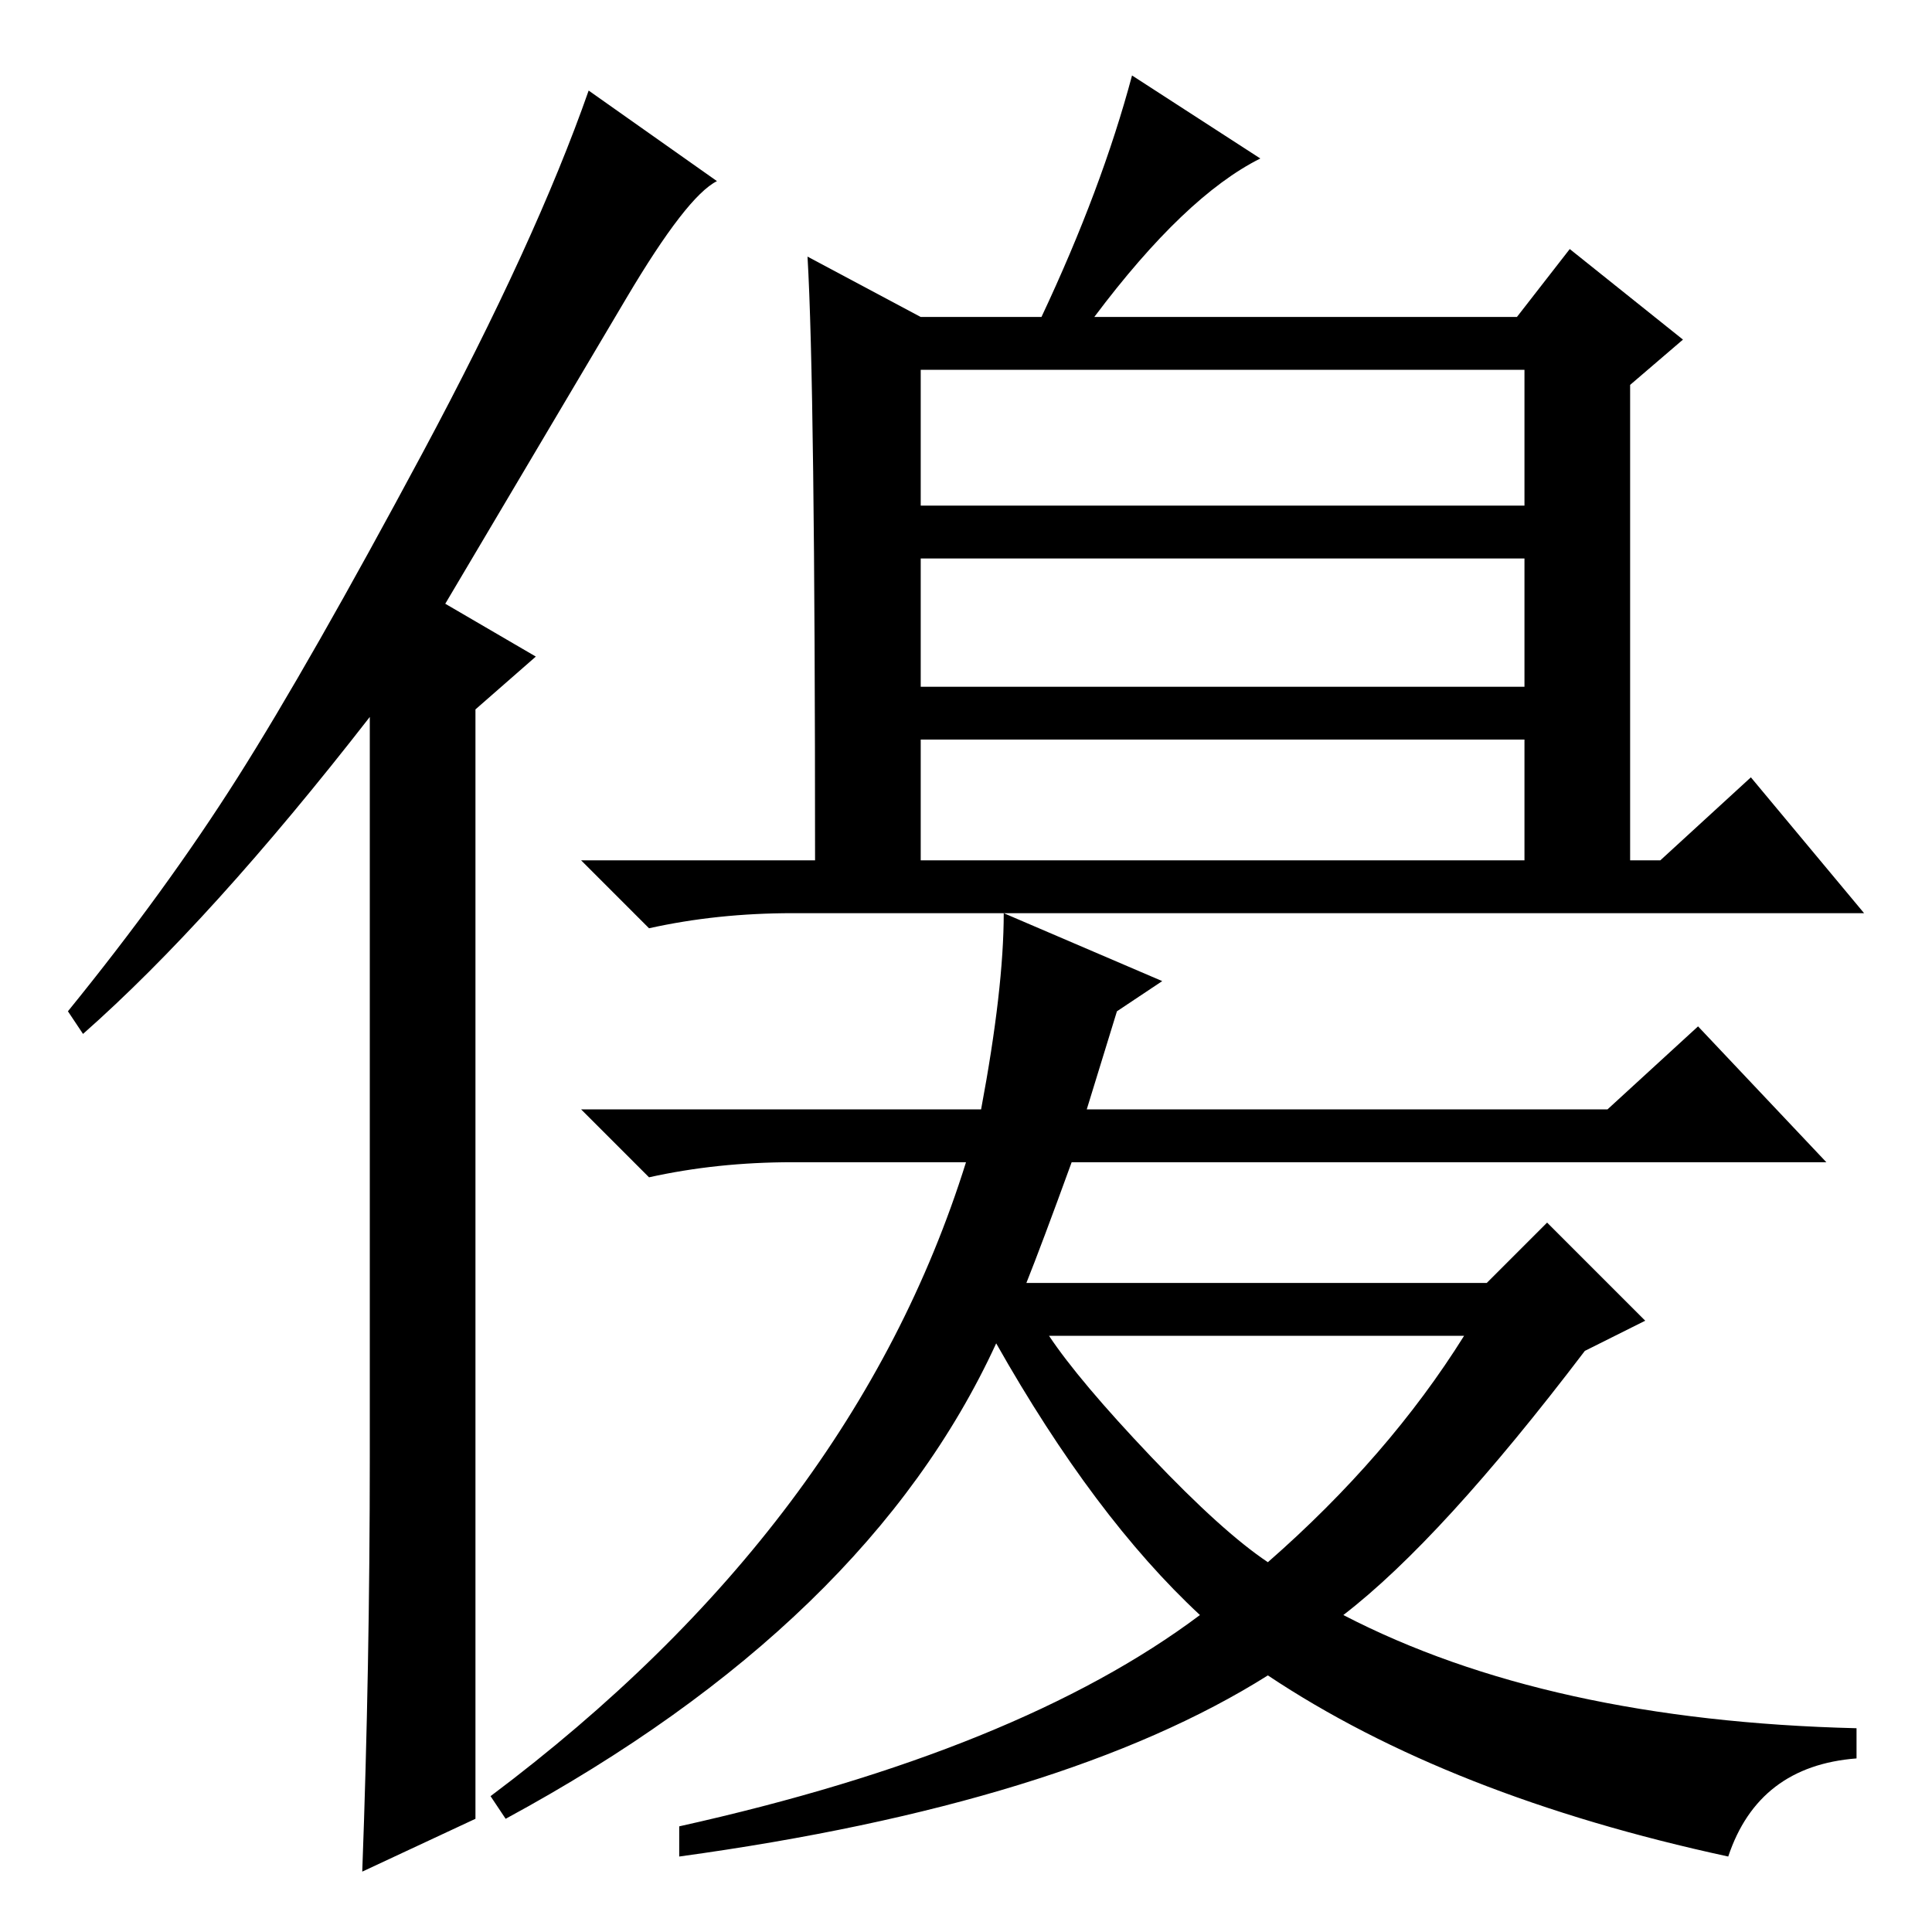 <?xml version="1.0" standalone="no"?>
<!DOCTYPE svg PUBLIC "-//W3C//DTD SVG 1.1//EN" "http://www.w3.org/Graphics/SVG/1.1/DTD/svg11.dtd" >
<svg xmlns="http://www.w3.org/2000/svg" xmlns:xlink="http://www.w3.org/1999/xlink" version="1.1" viewBox="0 -36 256 256">
  <g transform="matrix(1 0 0 -1 0 220)">
   <path fill="currentColor"
d="M49 63v98q-21 -27 -38 -42l-2 3q13 16 22.5 31t24.5 43t22 48l17 -12q-4 -2 -12 -15.5l-24 -40.5l12 -7l-8 -7v-147l-15 -7q1 27 1 55zM122 189h80v18h-80v-18zM122 165h80v17h-80v-17zM122 142h80v16h-80v-16zM216 142h4l12 11l15 -18h-142q-10 0 -19 -2l-9 9h31
q0 63 -1 80l15 -8h16q8 17 12 32l17 -11q-10 -5 -22 -21h56l7 9l15 -12l-7 -6v-63zM194 79h-55q4 -6 13.5 -16t15.5 -14q16 14 26 30zM136 86h61l8 8l13 -13l-8 -4q-19 -25 -32 -35q27 -14 68 -15v-4q-13 -1 -17 -13q-37 8 -61 24q-27 -17 -78 -24v4q45 10 69 28
q-14 13 -27 36q-17 -37 -65 -63l-2 3q48 36 63 84h-23q-10 0 -19 -2l-9 9h53q3 16 3 26l21 -9l-6 -4l-4 -13h69l12 11l17 -18h-100q-4 -11 -6 -16z" />
  </g>

</svg>
